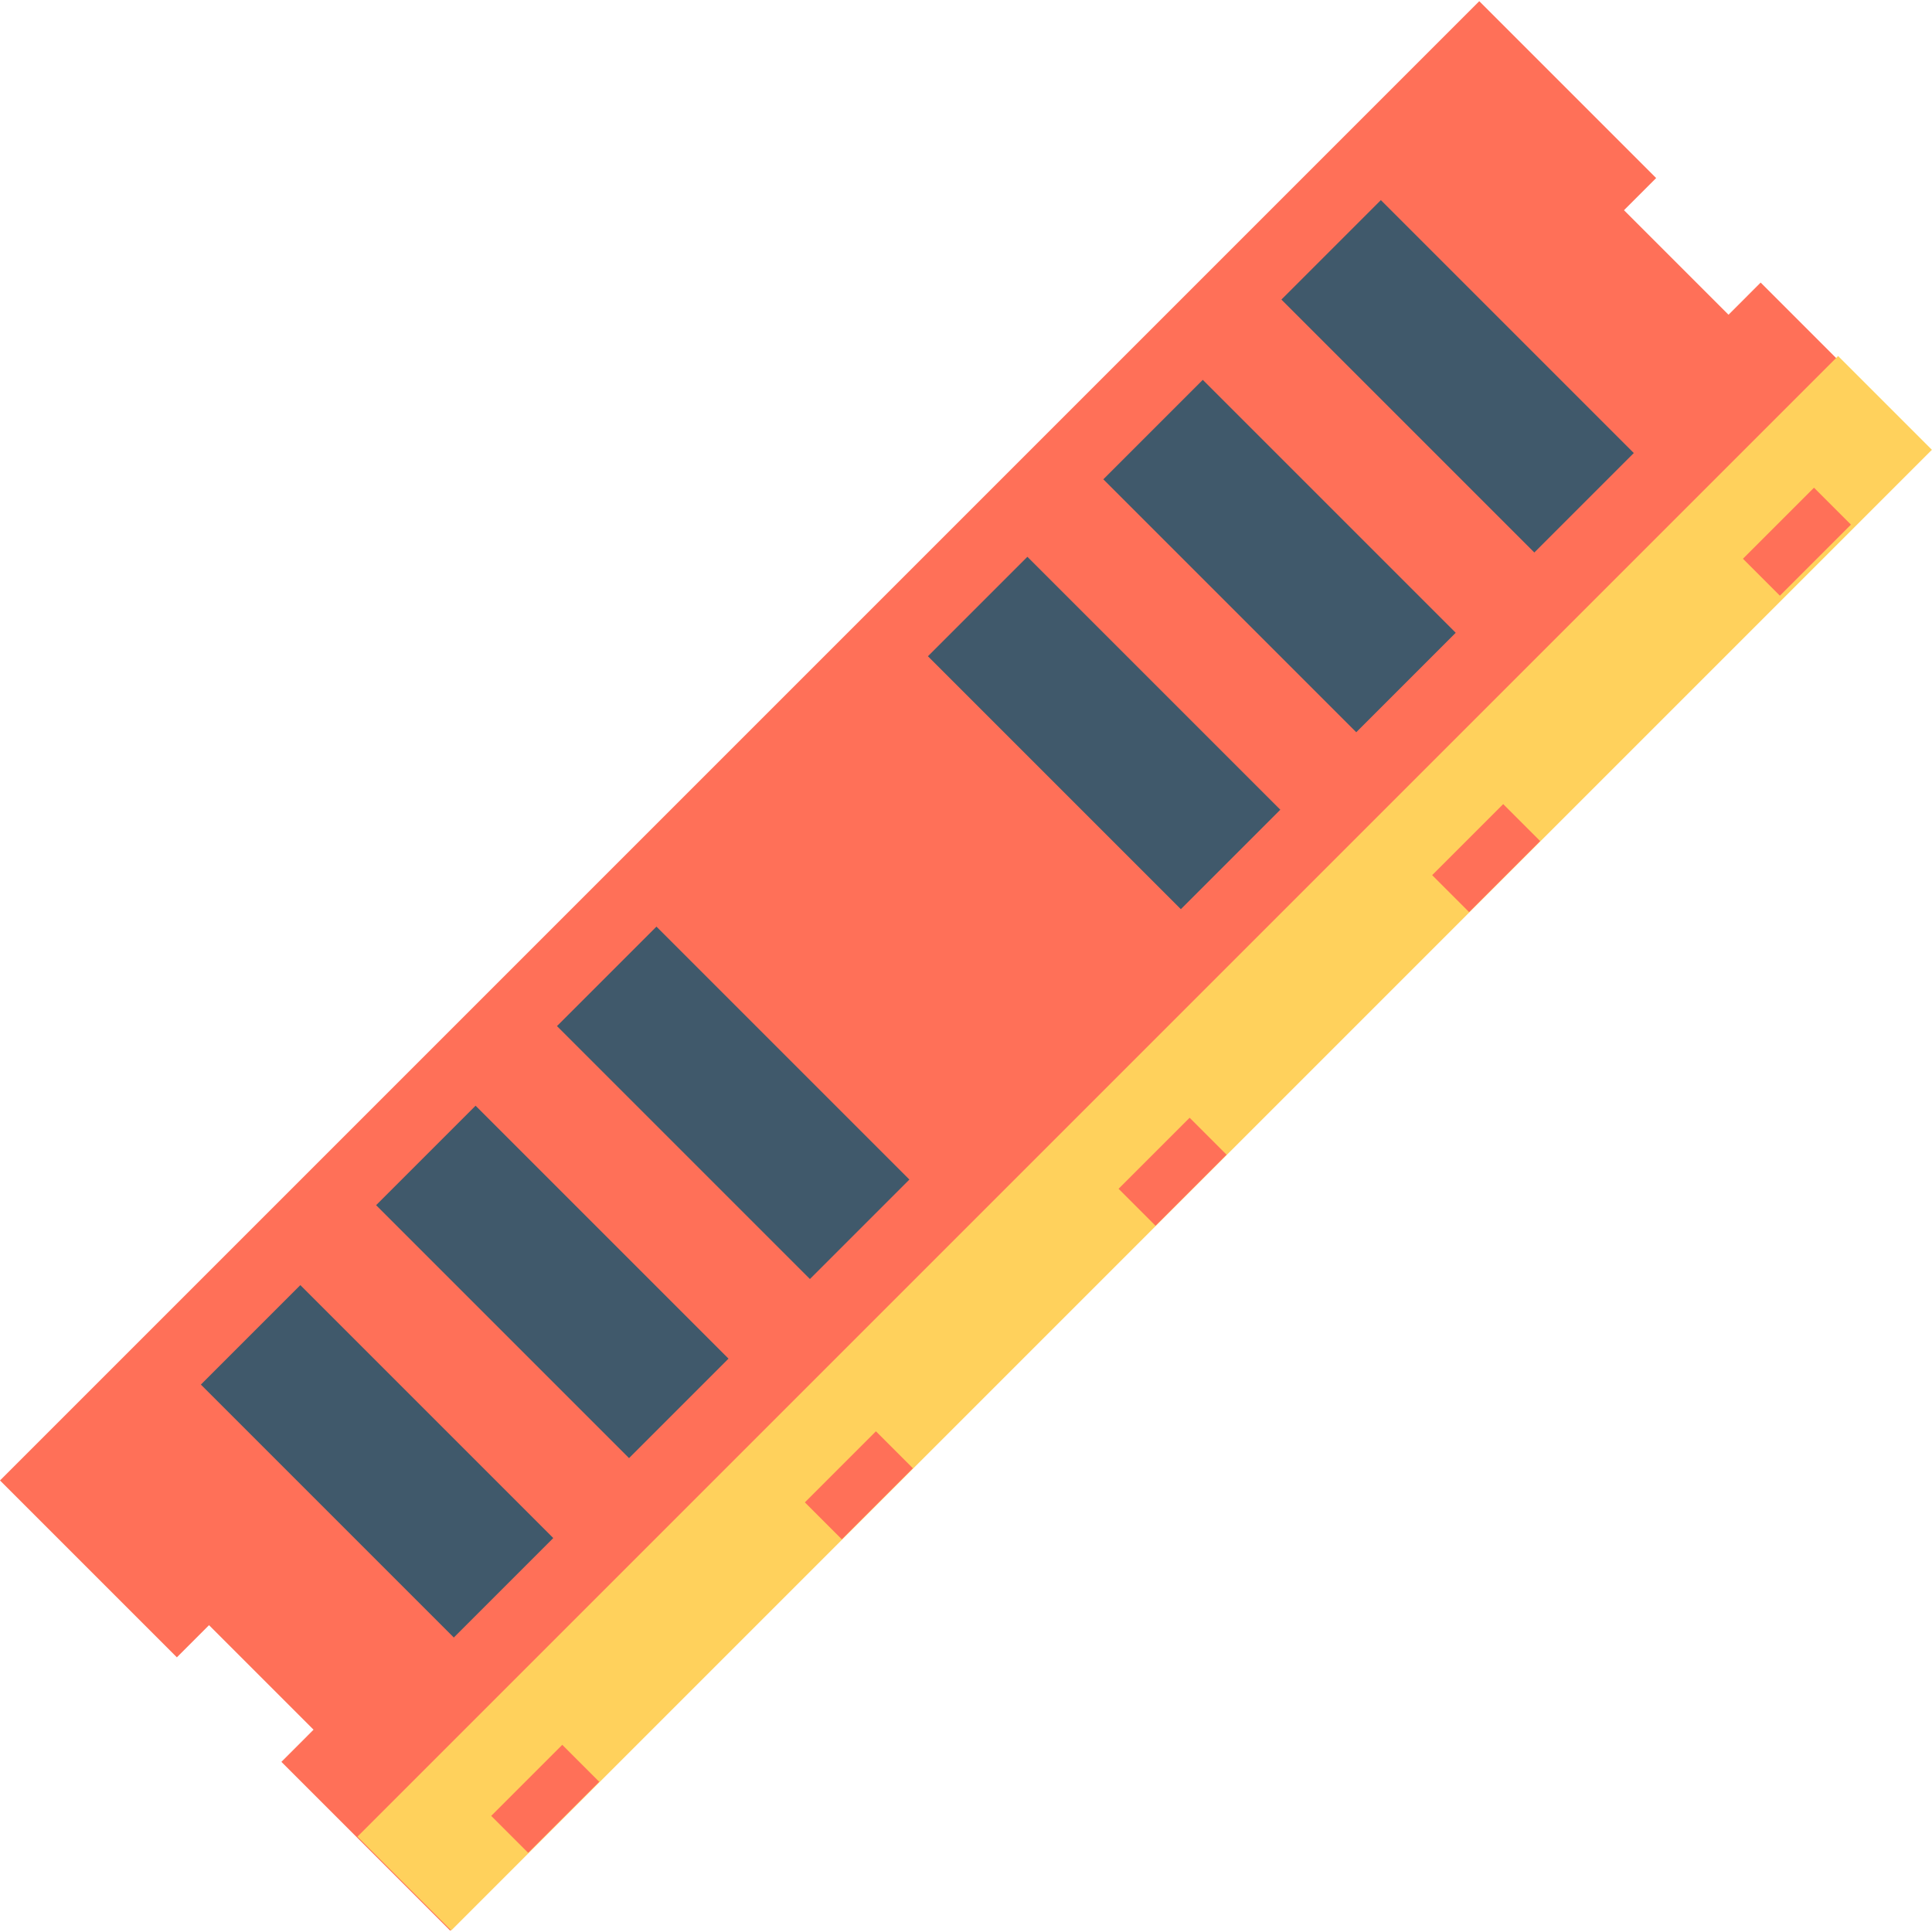 <?xml version="1.0" encoding="iso-8859-1"?>
<!-- Generator: Adobe Illustrator 19.0.0, SVG Export Plug-In . SVG Version: 6.00 Build 0)  -->
<svg version="1.1" id="Capa_1" xmlns="http://www.w3.org/2000/svg" xmlns:xlink="http://www.w3.org/1999/xlink" x="0px" y="0px"
	 viewBox="0 0 512.665 512.665" style="enable-background:new 0 0 512.665 512.665;" xml:space="preserve">
<polygon style="fill:#FF7058;" points="458.667,83.515 430.933,55.781 439.467,47.248 392.533,0.315 0,392.848 46.933,439.781 
	55.467,431.248 83.2,458.981 74.667,467.515 119.467,512.315 512,119.781 467.2,74.981 "/>
<rect x="286.141" y="25.562" transform="matrix(0.707 0.707 -0.707 0.707 303.519 -125.906)" style="fill:#FFD15C;" width="35.2" height="555.728"/>
<g>
	
		<rect x="81.339" y="340.269" transform="matrix(-0.707 0.707 -0.707 -0.707 444.89 591.192)" style="fill:#40596B;" width="37.333" height="94.932"/>
	
		<rect x="127.838" y="292.672" transform="matrix(-0.707 0.707 -0.707 -0.707 490.613 477.059)" style="fill:#40596B;" width="37.333" height="94.932"/>
	
		<rect x="175.835" y="245.161" transform="matrix(-0.707 0.707 -0.707 -0.707 538.953 362.013)" style="fill:#40596B;" width="37.333" height="94.932"/>
	
		<rect x="368.166" y="52.355" transform="matrix(0.707 -0.707 0.707 0.707 42.717 302.769)" style="fill:#40596B;" width="37.333" height="94.932"/>
	
		<rect x="320.913" y="100.061" transform="matrix(0.707 -0.707 0.707 0.707 -4.857 283.329)" style="fill:#40596B;" width="37.333" height="94.932"/>
	
		<rect x="274.371" y="147.025" transform="matrix(0.707 -0.707 0.707 0.707 -51.697 264.174)" style="fill:#40596B;" width="37.333" height="94.932"/>
</g>
<g>
	
		<rect x="131.274" y="470.358" transform="matrix(-0.707 0.707 -0.707 -0.707 584.356 712.534)" style="fill:#FF7058;" width="26.666" height="13.867"/>
	
		<rect x="214.506" y="387.181" transform="matrix(-0.707 0.707 -0.707 -0.707 667.627 511.689)" style="fill:#FF7058;" width="26.666" height="13.867"/>
	
		<rect x="297.749" y="303.995" transform="matrix(-0.707 0.707 -0.707 -0.707 750.909 310.819)" style="fill:#FF7058;" width="26.666" height="13.867"/>
	
		<rect x="380.959" y="220.787" transform="matrix(-0.707 0.707 -0.707 -0.707 834.122 109.935)" style="fill:#FF7058;" width="26.666" height="13.867"/>
	
		<rect x="463.426" y="136.846" transform="matrix(-0.707 0.707 -0.707 -0.707 915.547 -91.674)" style="fill:#FF7058;" width="26.666" height="13.867"/>
</g>
<g>
</g>
<g>
</g>
<g>
</g>
<g>
</g>
<g>
</g>
<g>
</g>
<g>
</g>
<g>
</g>
<g>
</g>
<g>
</g>
<g>
</g>
<g>
</g>
<g>
</g>
<g>
</g>
<g>
</g>
</svg>
